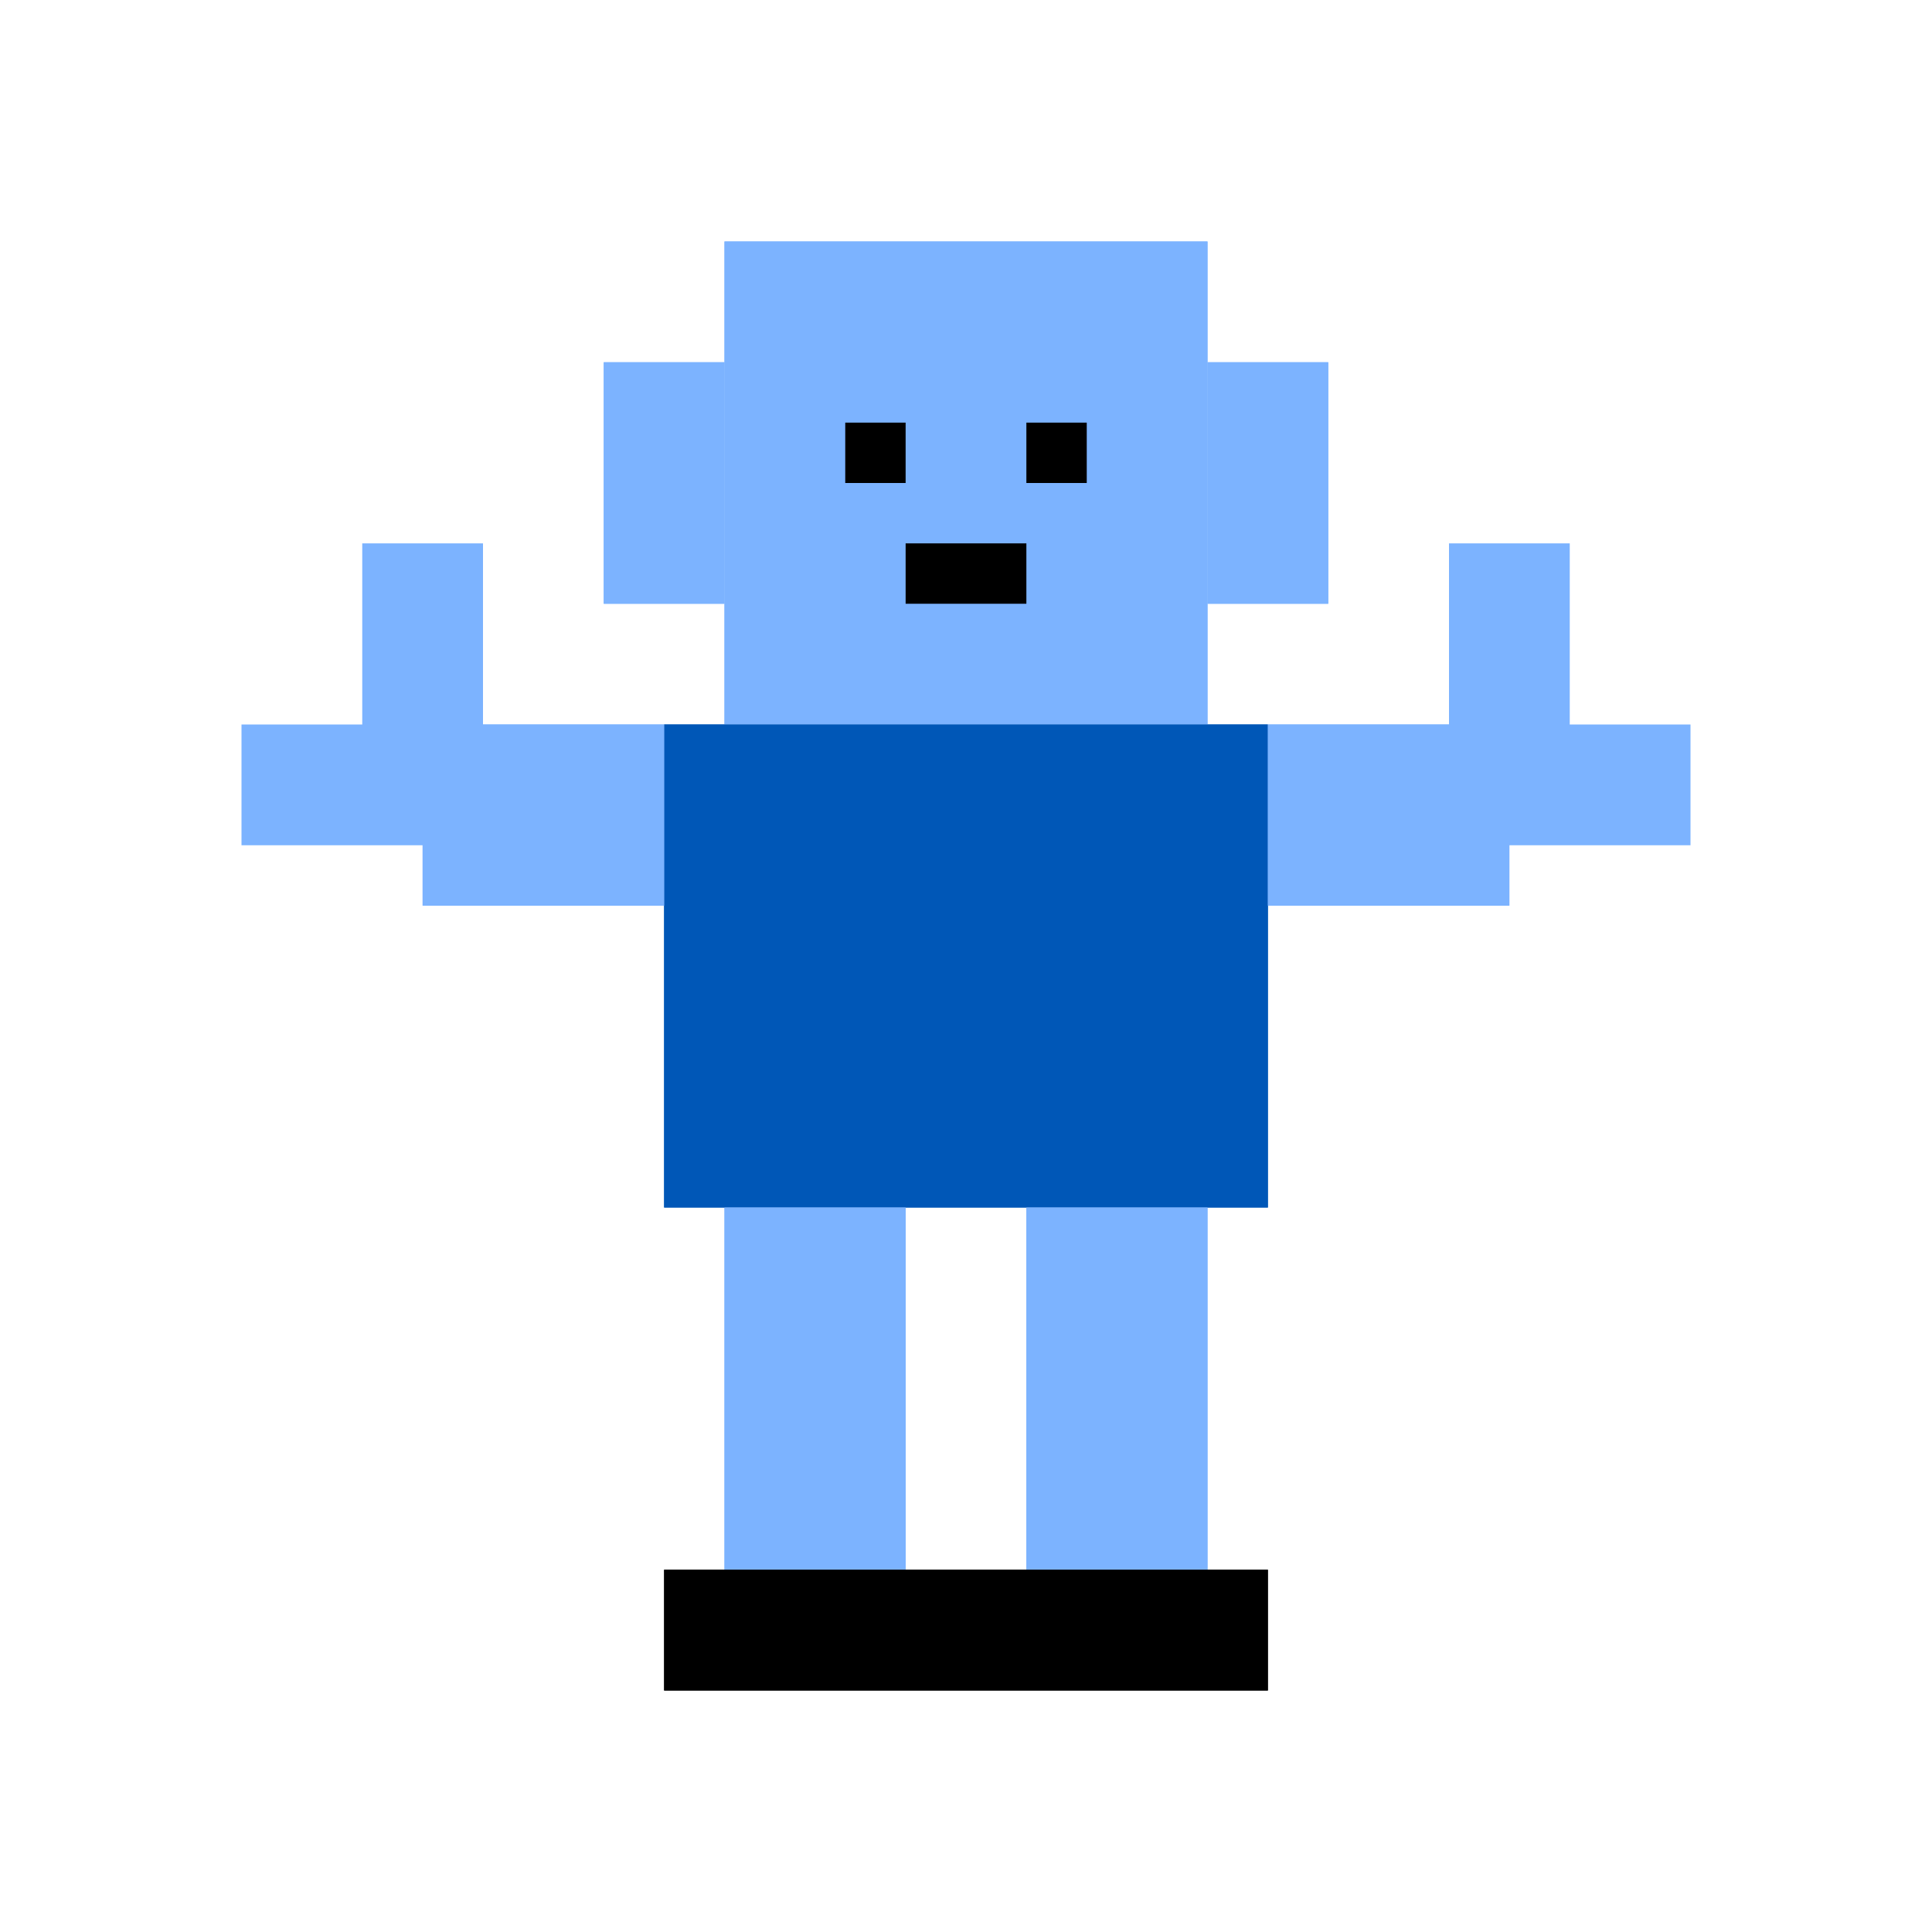 <svg class="gameOverSvg" viewBox="0 0 64 64" width="256" height="256"
    xmlns="http://www.w3.org/2000/svg">
    <g class="first-icon">
        <!-- Head -->
        <rect x="24" y="8" width="16" height="16" fill="#7CB3FF" />
        <rect x="20" y="12" width="4" height="8" fill="#7CB3FF" />
        <rect x="40" y="12" width="4" height="8" fill="#7CB3FF" />
        <rect x="28" y="14" width="2" height="2" fill="black" />
        <rect x="34" y="14" width="2" height="2" fill="black" />
        <rect x="30" y="18" width="4" height="2" fill="black" />

        <!-- Body -->
        <rect x="22" y="24" width="20" height="16" fill="#0057B7" />

        <!-- Arms -->
        <rect x="14" y="24" width="8" height="6" fill="#7CB3FF" />
        <rect x="42" y="24" width="8" height="6" fill="#7CB3FF" />
        <rect x="12" y="18" width="4" height="8" fill="#7CB3FF" />
        <rect x="48" y="18" width="4" height="8" fill="#7CB3FF" />

        <!-- Legs -->
        <rect x="24" y="40" width="6" height="12" fill="#7CB3FF" />
        <rect x="34" y="40" width="6" height="12" fill="#7CB3FF" />

        <!-- Feet -->
        <rect x="22" y="52" width="10" height="4" fill="black" />
        <rect x="32" y="52" width="10" height="4" fill="black" />
    </g>
    <g class="second-icon">
        <!-- Head -->
        <rect x="24" y="8" width="16" height="16" fill="#7CB3FF" />
        <rect x="20" y="12" width="4" height="8" fill="#7CB3FF" />
        <rect x="40" y="12" width="4" height="8" fill="#7CB3FF" />
        <rect x="28" y="14" width="2" height="2" fill="black" />
        <rect x="34" y="14" width="2" height="2" fill="black" />
        <rect x="30" y="18" width="4" height="2" fill="black" />

        <!-- Body -->
        <rect x="22" y="24" width="20" height="16" fill="#0057B7" />

        <!-- Arms -->
        <rect x="14" y="24" width="8" height="6" fill="#7CB3FF" />
        <rect x="42" y="24" width="8" height="6" fill="#7CB3FF" />

        <rect x="8" y="24" width="8" height="4" fill="#7CB3FF" />
        <rect x="48" y="24" width="8" height="4" fill="#7CB3FF" />

        <!-- Legs -->
        <rect x="24" y="40" width="6" height="12" fill="#7CB3FF" />
        <rect x="34" y="40" width="6" height="12" fill="#7CB3FF" />

        <!-- Feet -->
        <rect x="22" y="52" width="10" height="4" fill="black" />
        <rect x="32" y="52" width="10" height="4" fill="black" />
    </g>
</svg>